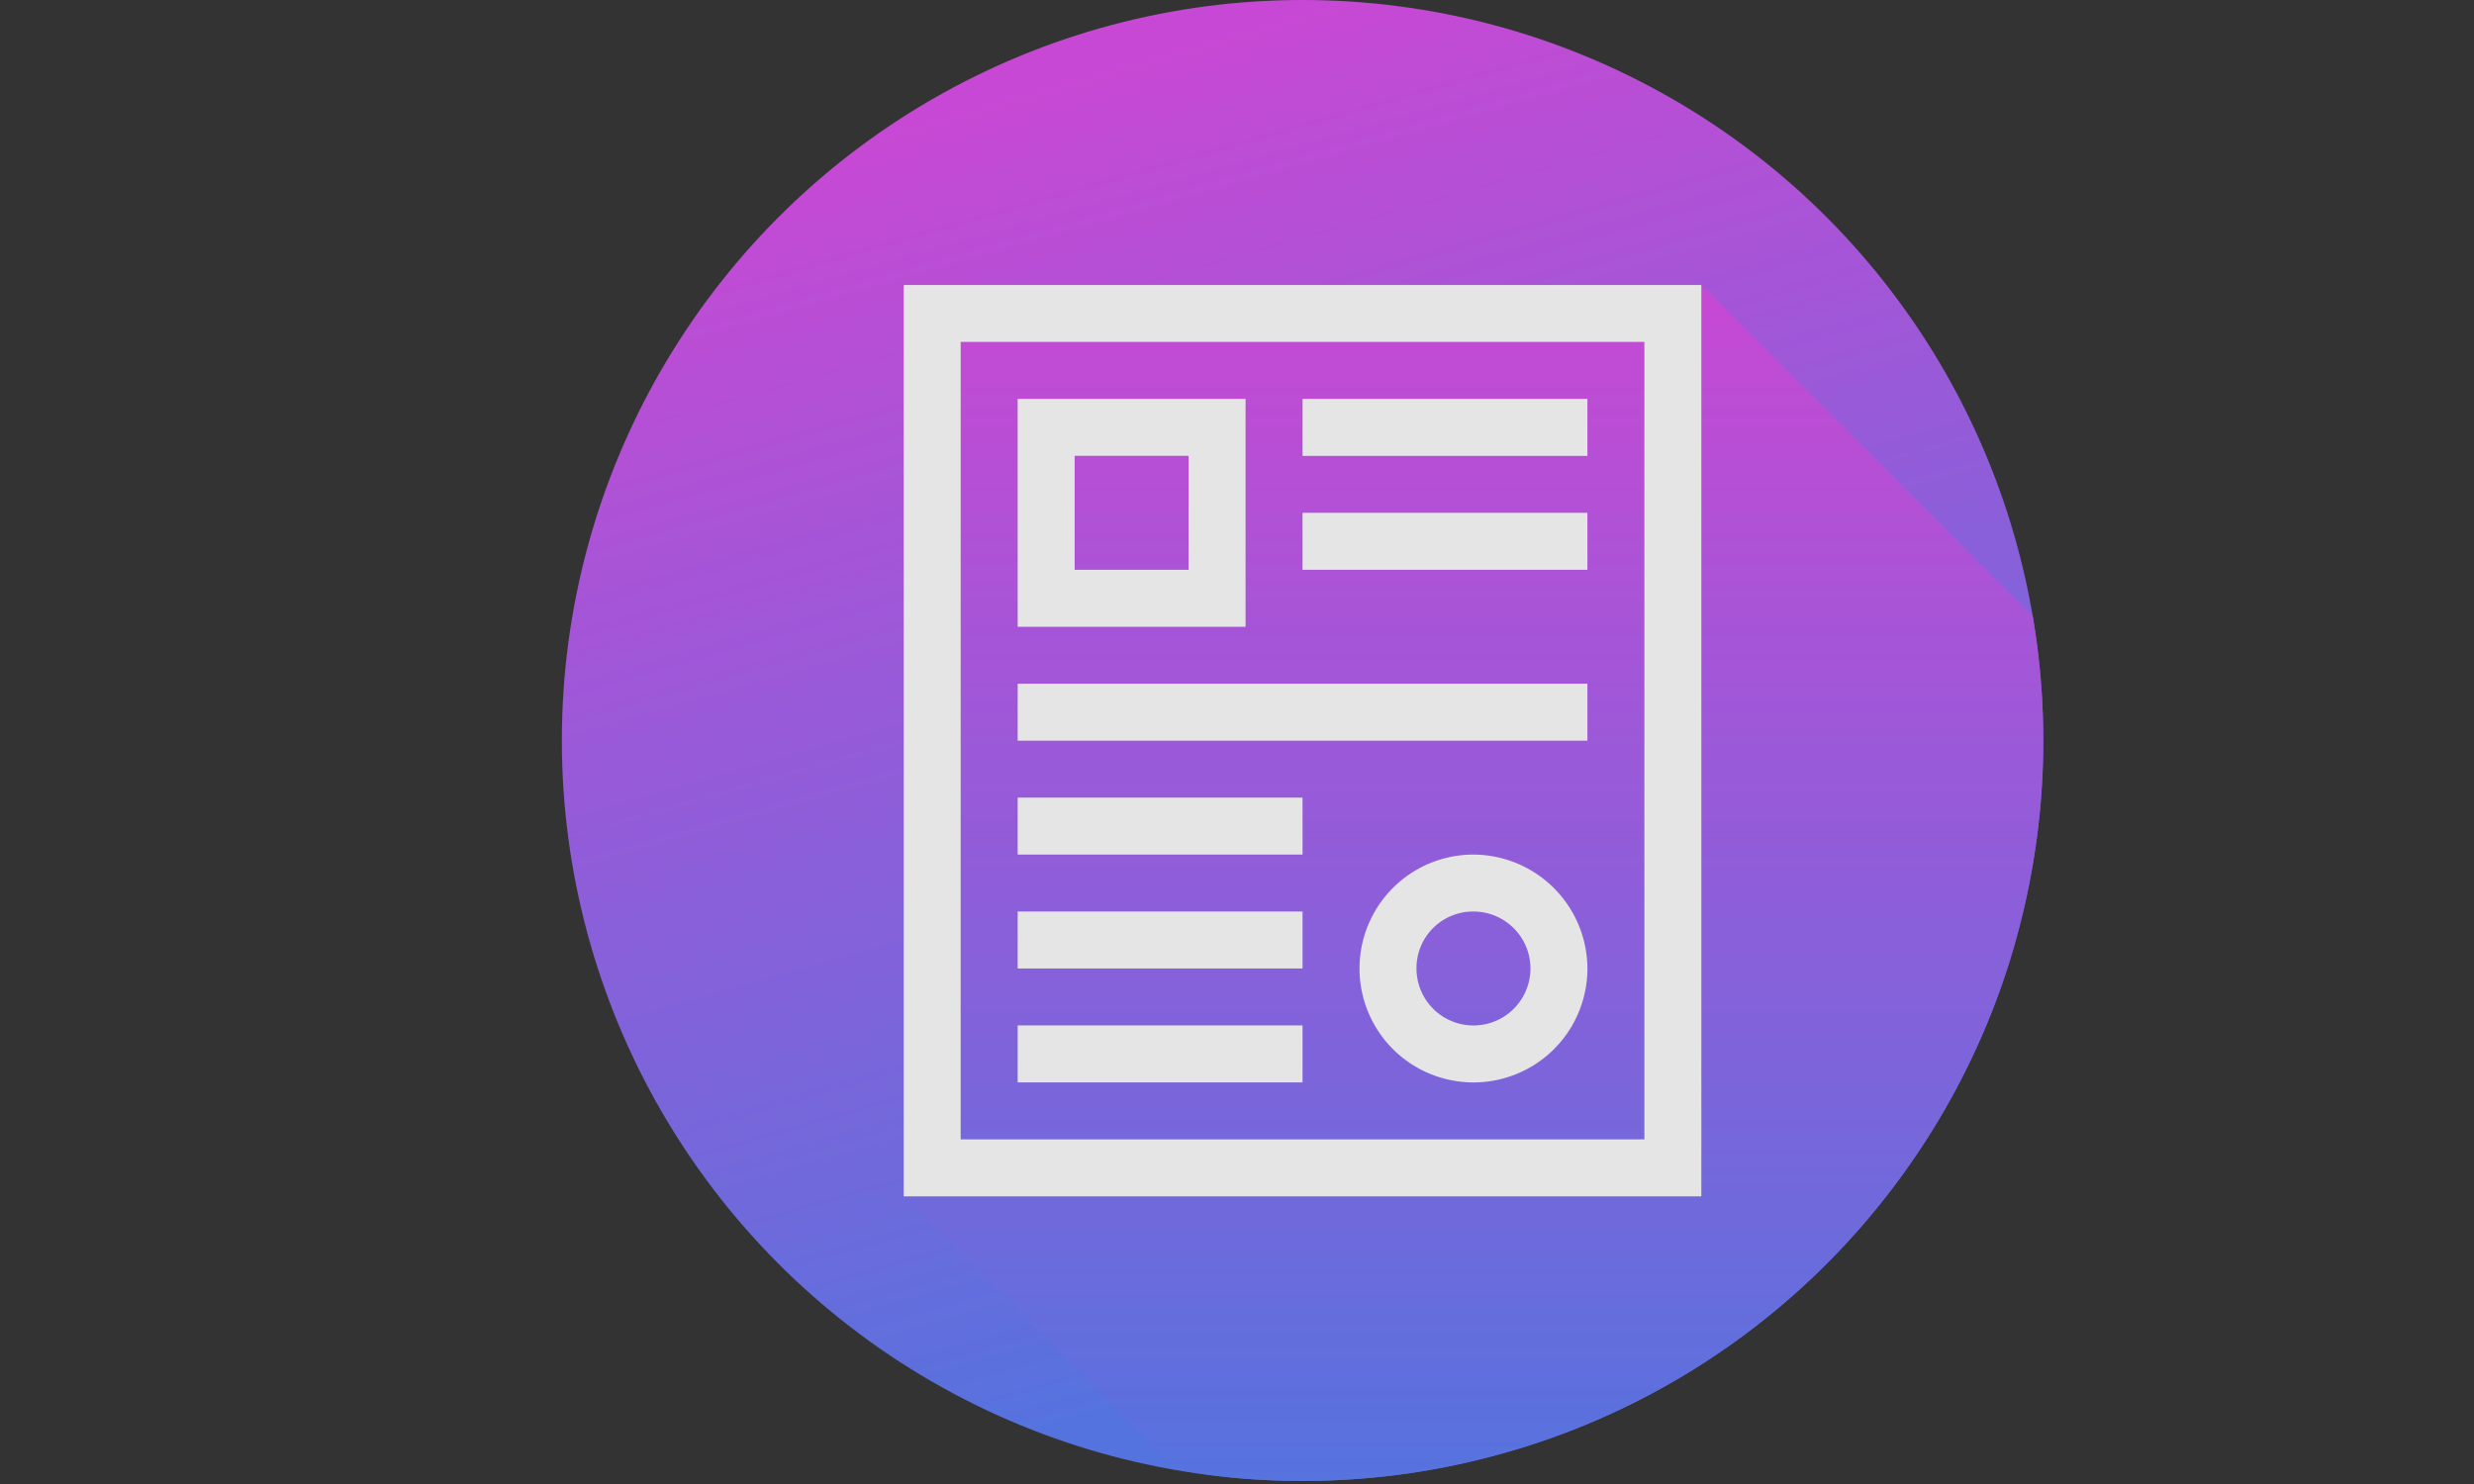 <svg xmlns="http://www.w3.org/2000/svg" xmlns:xlink="http://www.w3.org/1999/xlink" width="160" height="96" viewBox="0 0 160 96">
  <rect x="0" y="0" width="160" height="96" fill="#333333" stroke="none"/>
  <defs>
    <clipPath id="clip-path">
      <rect id="Rectangle_29" data-name="Rectangle 29" width="160" height="96" transform="translate(1617 1520)" fill="#fff" stroke="#707070" stroke-width="1"/>
    </clipPath>
    <linearGradient id="linear-gradient" x1="0.5" x2="0.742" y2="0.848" gradientUnits="objectBoundingBox">
      <stop offset="0" stop-color="#dd4bec"/>
      <stop offset="0.757" stop-color="#7a70f4"/>
      <stop offset="1" stop-color="#5a7cf7"/>
    </linearGradient>
    <linearGradient id="linear-gradient-2" x1="0.5" x2="0.5" y2="1" gradientUnits="objectBoundingBox">
      <stop offset="0" stop-color="#dd4bec"/>
      <stop offset="1" stop-color="#5a7cf7"/>
    </linearGradient>
  </defs>
  <g id="Mask_Group_15" data-name="Mask Group 15" transform="translate(-1617 -1520)" opacity="0.87" clip-path="url(#clip-path)">
    <g id="bb718ced253fbf0e4e2e166901ad1b28" transform="translate(1653.337 1520)">
      <circle id="Ellipse_50" data-name="Ellipse 50" cx="47.902" cy="47.902" r="47.902" transform="translate(0)" fill="url(#linear-gradient)"/>
      <path id="Path_114" data-name="Path 114" d="M22.3,4861.972q1.656.311,3.331.5,2.382.237,4.779.236,1.7,0,3.39-.122a47.324,47.324,0,0,0,9.422-1.628q2.31-.637,4.547-1.5a47.944,47.944,0,0,0,19.279-13.788q1.542-1.834,2.9-3.814t2.506-4.083a47.751,47.751,0,0,0,2.086-4.312q.932-2.2,1.64-4.494a49.236,49.236,0,0,0,1.9-9.379q.237-2.382.236-4.779,0-1.7-.122-3.39-.169-2.349-.567-4.672L56.2,4785.329H4.615v58.956L22.3,4861.968Z" transform="translate(17.493 -4766.905)" fill="url(#linear-gradient-2)"/>
      <path id="Path_115" data-name="Path 115" d="M4.615,0V58.956H56.2V0ZM8.3,3.685H52.517V55.271H8.3ZM11.985,7.37V22.109H26.724V7.37Zm18.424,0v3.685H48.832V7.37ZM15.669,11.054h7.37v7.37h-7.37Zm14.739,3.685v3.685H48.832V14.739ZM11.985,25.793v3.685H48.832V25.793Zm0,7.37v3.685H30.409V33.163Zm29.478,3.685a7.37,7.37,0,1,0,7.37,7.37A7.4,7.4,0,0,0,41.463,36.848ZM11.985,40.532v3.685H30.409V40.532Zm29.478,0a3.685,3.685,0,1,1-3.685,3.685A3.658,3.658,0,0,1,41.463,40.532ZM11.985,47.9v3.685H30.409V47.9Z" transform="translate(17.493 18.435)" fill="#fff"/>
    </g>
  </g>
</svg>
